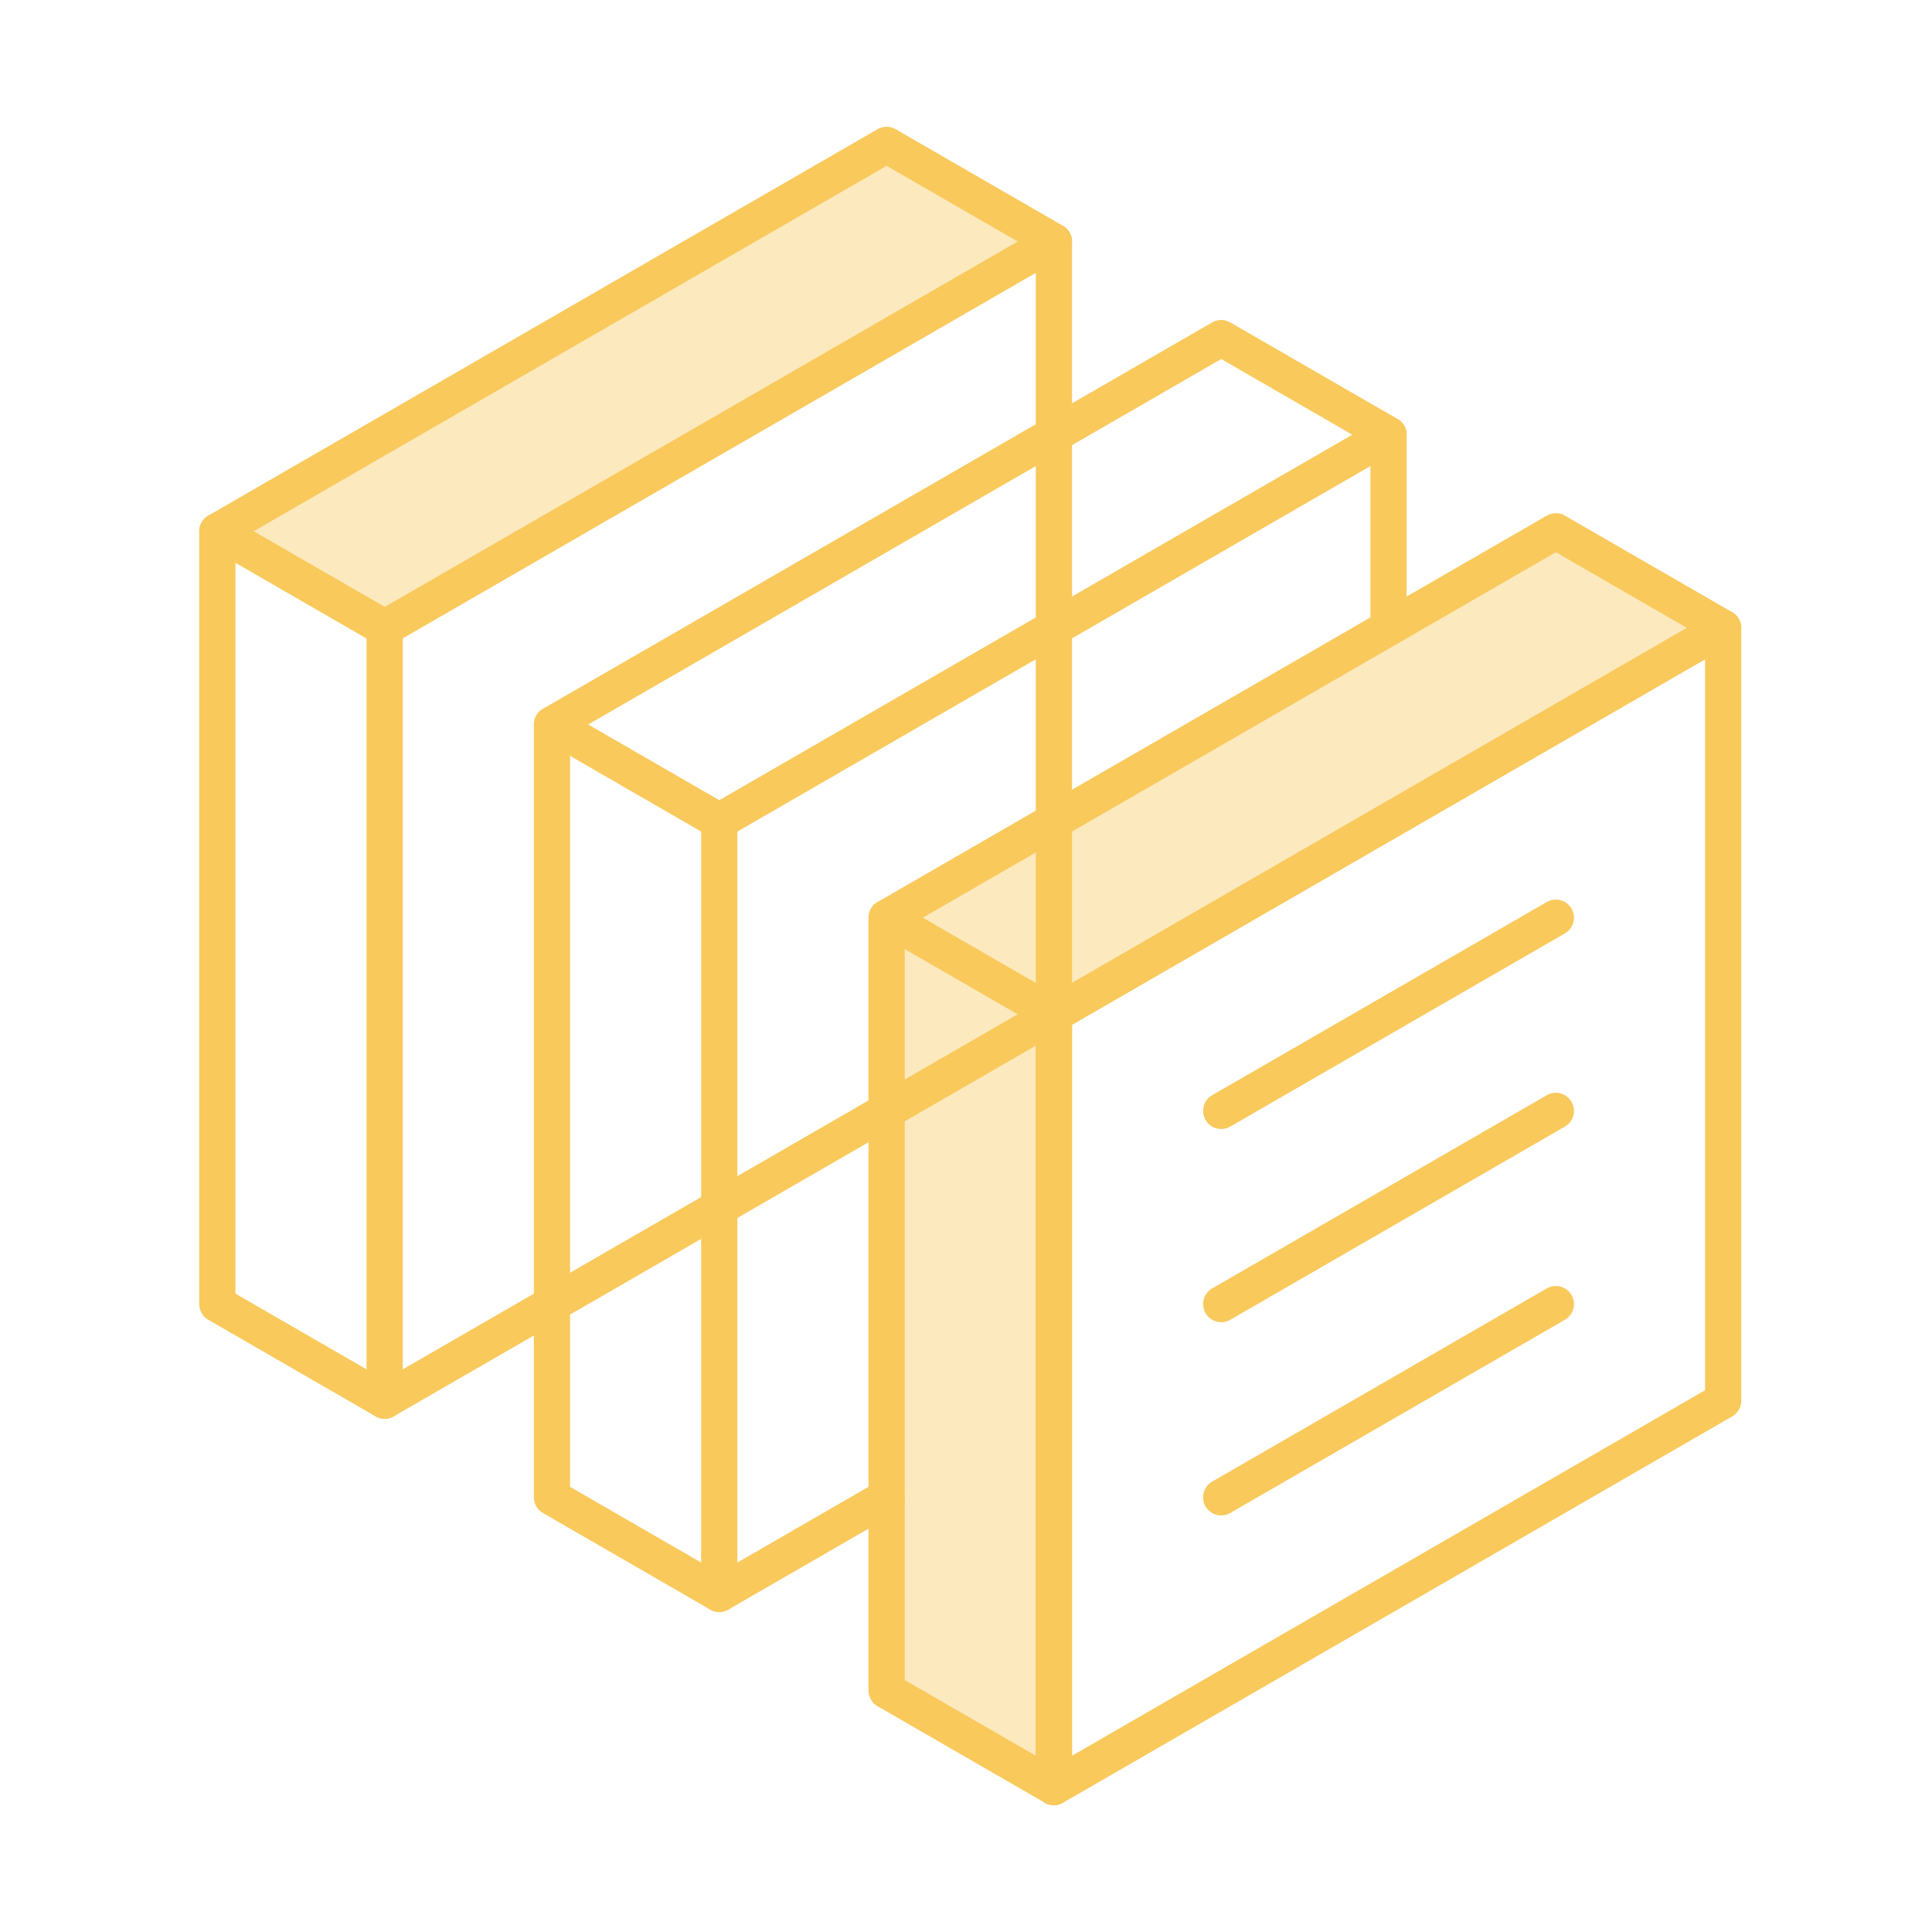 <?xml version="1.0" encoding="UTF-8"?>
<svg width="80px" height="80px" viewBox="0 0 80 80" version="1.1" xmlns="http://www.w3.org/2000/svg" xmlns:xlink="http://www.w3.org/1999/xlink">
    <!-- Generator: Sketch 64 (93537) - https://sketch.com -->
    <title>bow-arch-testable</title>
    <desc>Created with Sketch.</desc>
    <g id="bow-arch-testable" stroke="none" stroke-width="1" fill="none" fill-rule="evenodd" stroke-linecap="round" stroke-linejoin="round">
        <g id="icon" transform="translate(9, 6)" stroke="#F9C95C" stroke-width="1.5">
            <polygon id="Path" points="62.352 20 34.64 36 34.64 68 52.004 57.976 62.352 52"></polygon>
            <polygon id="Path" fill-opacity="0.4" fill="#F9C95C" points="62.352 20 55.424 16 27.712 32 27.712 64 34.64 68 34.64 36"></polygon>
            <line x1="34.64" y1="36" x2="27.712" y2="32" id="Path"></line>
            <polygon id="Path" fill-opacity="0.4" fill="#F9C95C" points="34.64 4 27.712 0 7.04858394e-12 16 6.928 20"></polygon>
            <polygon id="Path" points="7.27595761e-12 16 7.27595761e-12 48 6.928 52 6.928 20"></polygon>
            <polyline id="Path" points="34.64 4 34.64 36 6.928 52"></polyline>
            <polygon id="Path" points="48.496 12 41.568 8 13.856 24 20.784 28"></polygon>
            <polyline id="Path" points="13.856 24 13.856 56 20.784 60 20.784 28"></polyline>
            <line x1="55.424" y1="32" x2="41.568" y2="40" id="Path"></line>
            <line x1="55.424" y1="40" x2="41.568" y2="48" id="Path"></line>
            <line x1="55.424" y1="48" x2="41.568" y2="56" id="Path"></line>
            <line x1="48.496" y1="12" x2="48.496" y2="20" id="Path"></line>
            <line x1="20.784" y1="60" x2="27.712" y2="56" id="Path"></line>
        </g>
    </g>
</svg>